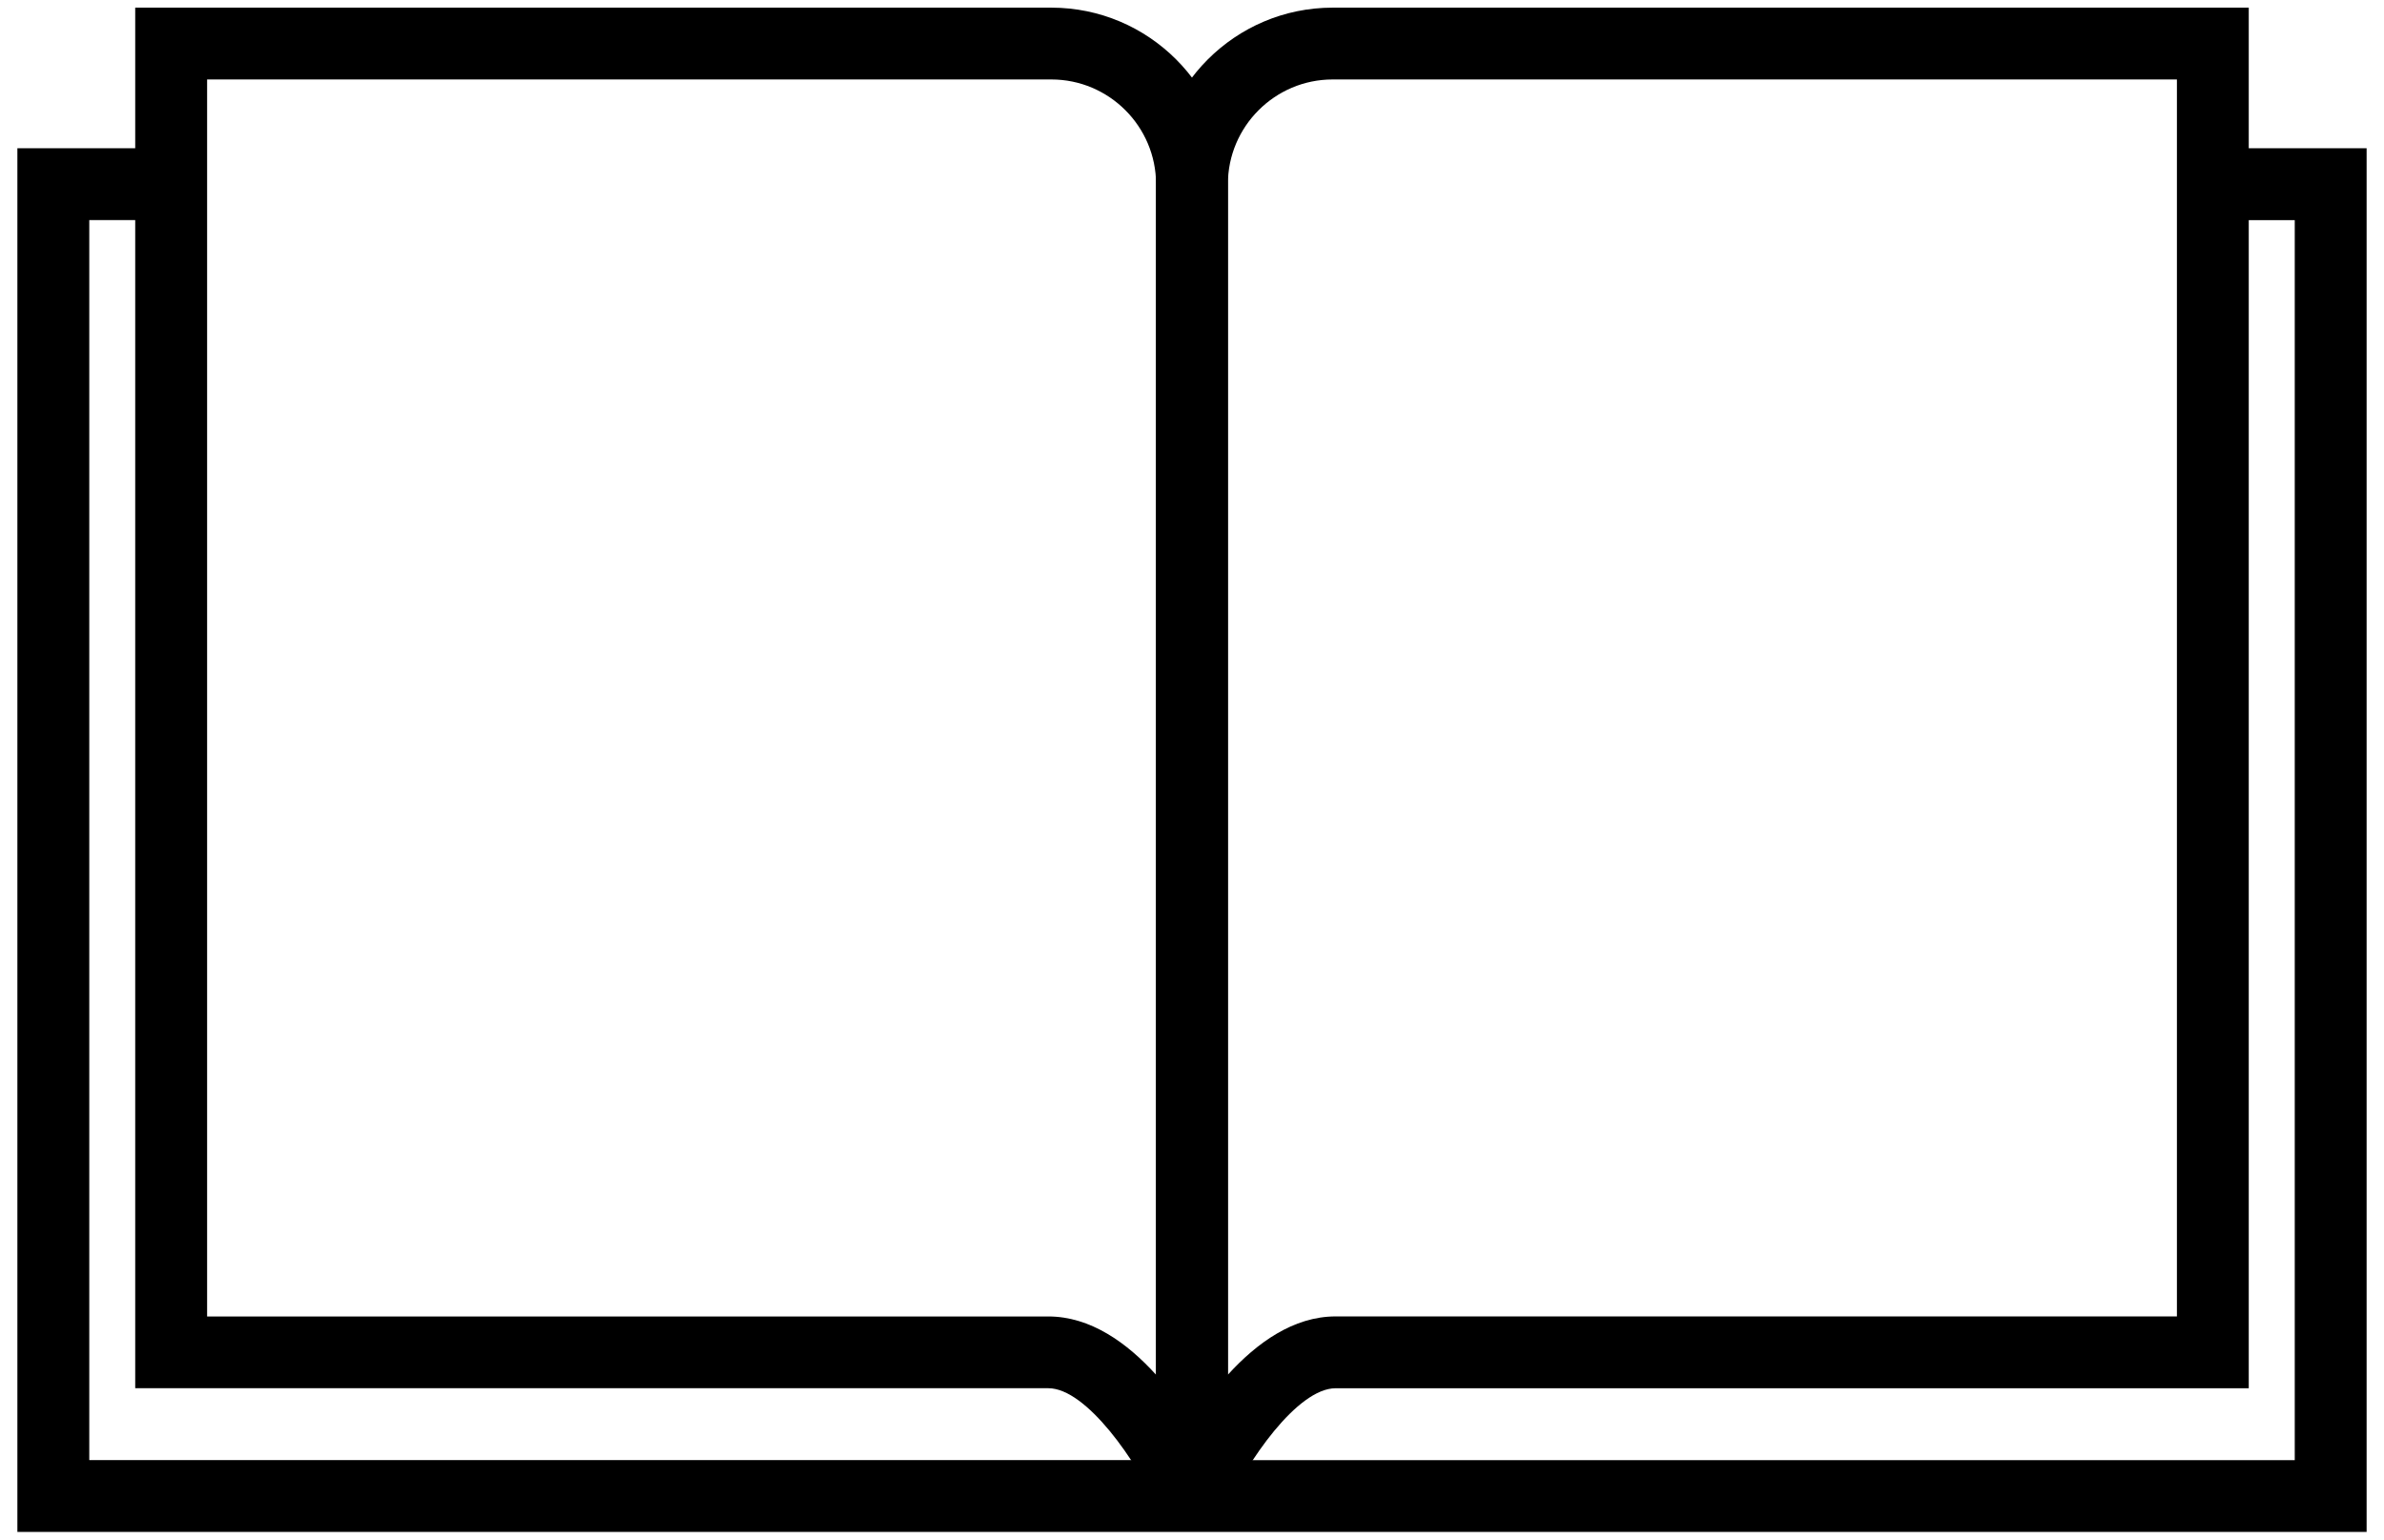 <?xml version="1.0" encoding="UTF-8" standalone="no"?>
<svg width="96px" height="62px" viewBox="0 0 96 62" version="1.1" xmlns="http://www.w3.org/2000/svg" xmlns:xlink="http://www.w3.org/1999/xlink" xmlns:sketch="http://www.bohemiancoding.com/sketch/ns">
    <!-- Generator: Sketch 3.3.2 (12043) - http://www.bohemiancoding.com/sketch -->
    <title>Slice 1</title>
    <desc>Created with Sketch.</desc>
    <defs></defs>
    <g id="Page-1" stroke="none" stroke-width="1" fill="none" fill-rule="evenodd" sketch:type="MSPage">
        <g id="Group" sketch:type="MSLayerGroup" fill="#000000">
            <path d="M49.32,60.838 L46.551,60.246 L46.551,7.418 C46.551,3.497 49.742,0.308 53.662,0.308 L90.554,0.308 L90.554,55.905 L53.784,55.905 C52.244,55.904 50.21,58.848 49.32,60.838 L49.32,60.838 Z M53.664,3.2 C51.339,3.2 49.445,5.093 49.445,7.418 L49.445,55.36 C50.609,54.078 52.088,53.012 53.784,53.012 L87.661,53.012 L87.661,3.2 L53.664,3.2 L53.664,3.2 Z" id="Shape" sketch:type="MSShapeGroup"></path>
            <g transform="translate(0, 5)" id="Shape" sketch:type="MSShapeGroup">
                <path d="M48.193,0.972 L47.806,0.972 C47.929,1.434 48,1.917 48,2.418 C48,1.917 48.071,1.434 48.193,0.972 L48.193,0.972 Z"></path>
                <path d="M89.107,0.972 L89.107,3.865 L92.406,3.865 L92.406,53.8 L48.761,53.8 C48.279,54.628 48,55.246 48,55.246 C48,55.246 47.721,54.628 47.239,53.799 L3.595,53.799 L3.595,3.864 L6.893,3.864 L6.893,0.971 L0.7,0.971 L0.7,56.691 L95.3,56.691 L95.3,0.971 L89.107,0.971 L89.107,0.972 Z"></path>
            </g>
            <path d="M46.681,60.838 C45.785,58.85 43.747,55.904 42.216,55.904 L5.445,55.904 L5.445,0.308 L42.336,0.308 C46.257,0.308 49.445,3.497 49.445,7.418 L49.445,60.246 L46.681,60.838 L46.681,60.838 Z M8.34,53.014 L42.216,53.014 C43.913,53.014 45.39,54.078 46.553,55.362 L46.553,7.418 C46.553,5.093 44.662,3.2 42.336,3.2 L8.34,3.2 L8.34,53.014 L8.34,53.014 Z" id="Shape" sketch:type="MSShapeGroup"></path>
        </g>
    </g>
</svg>